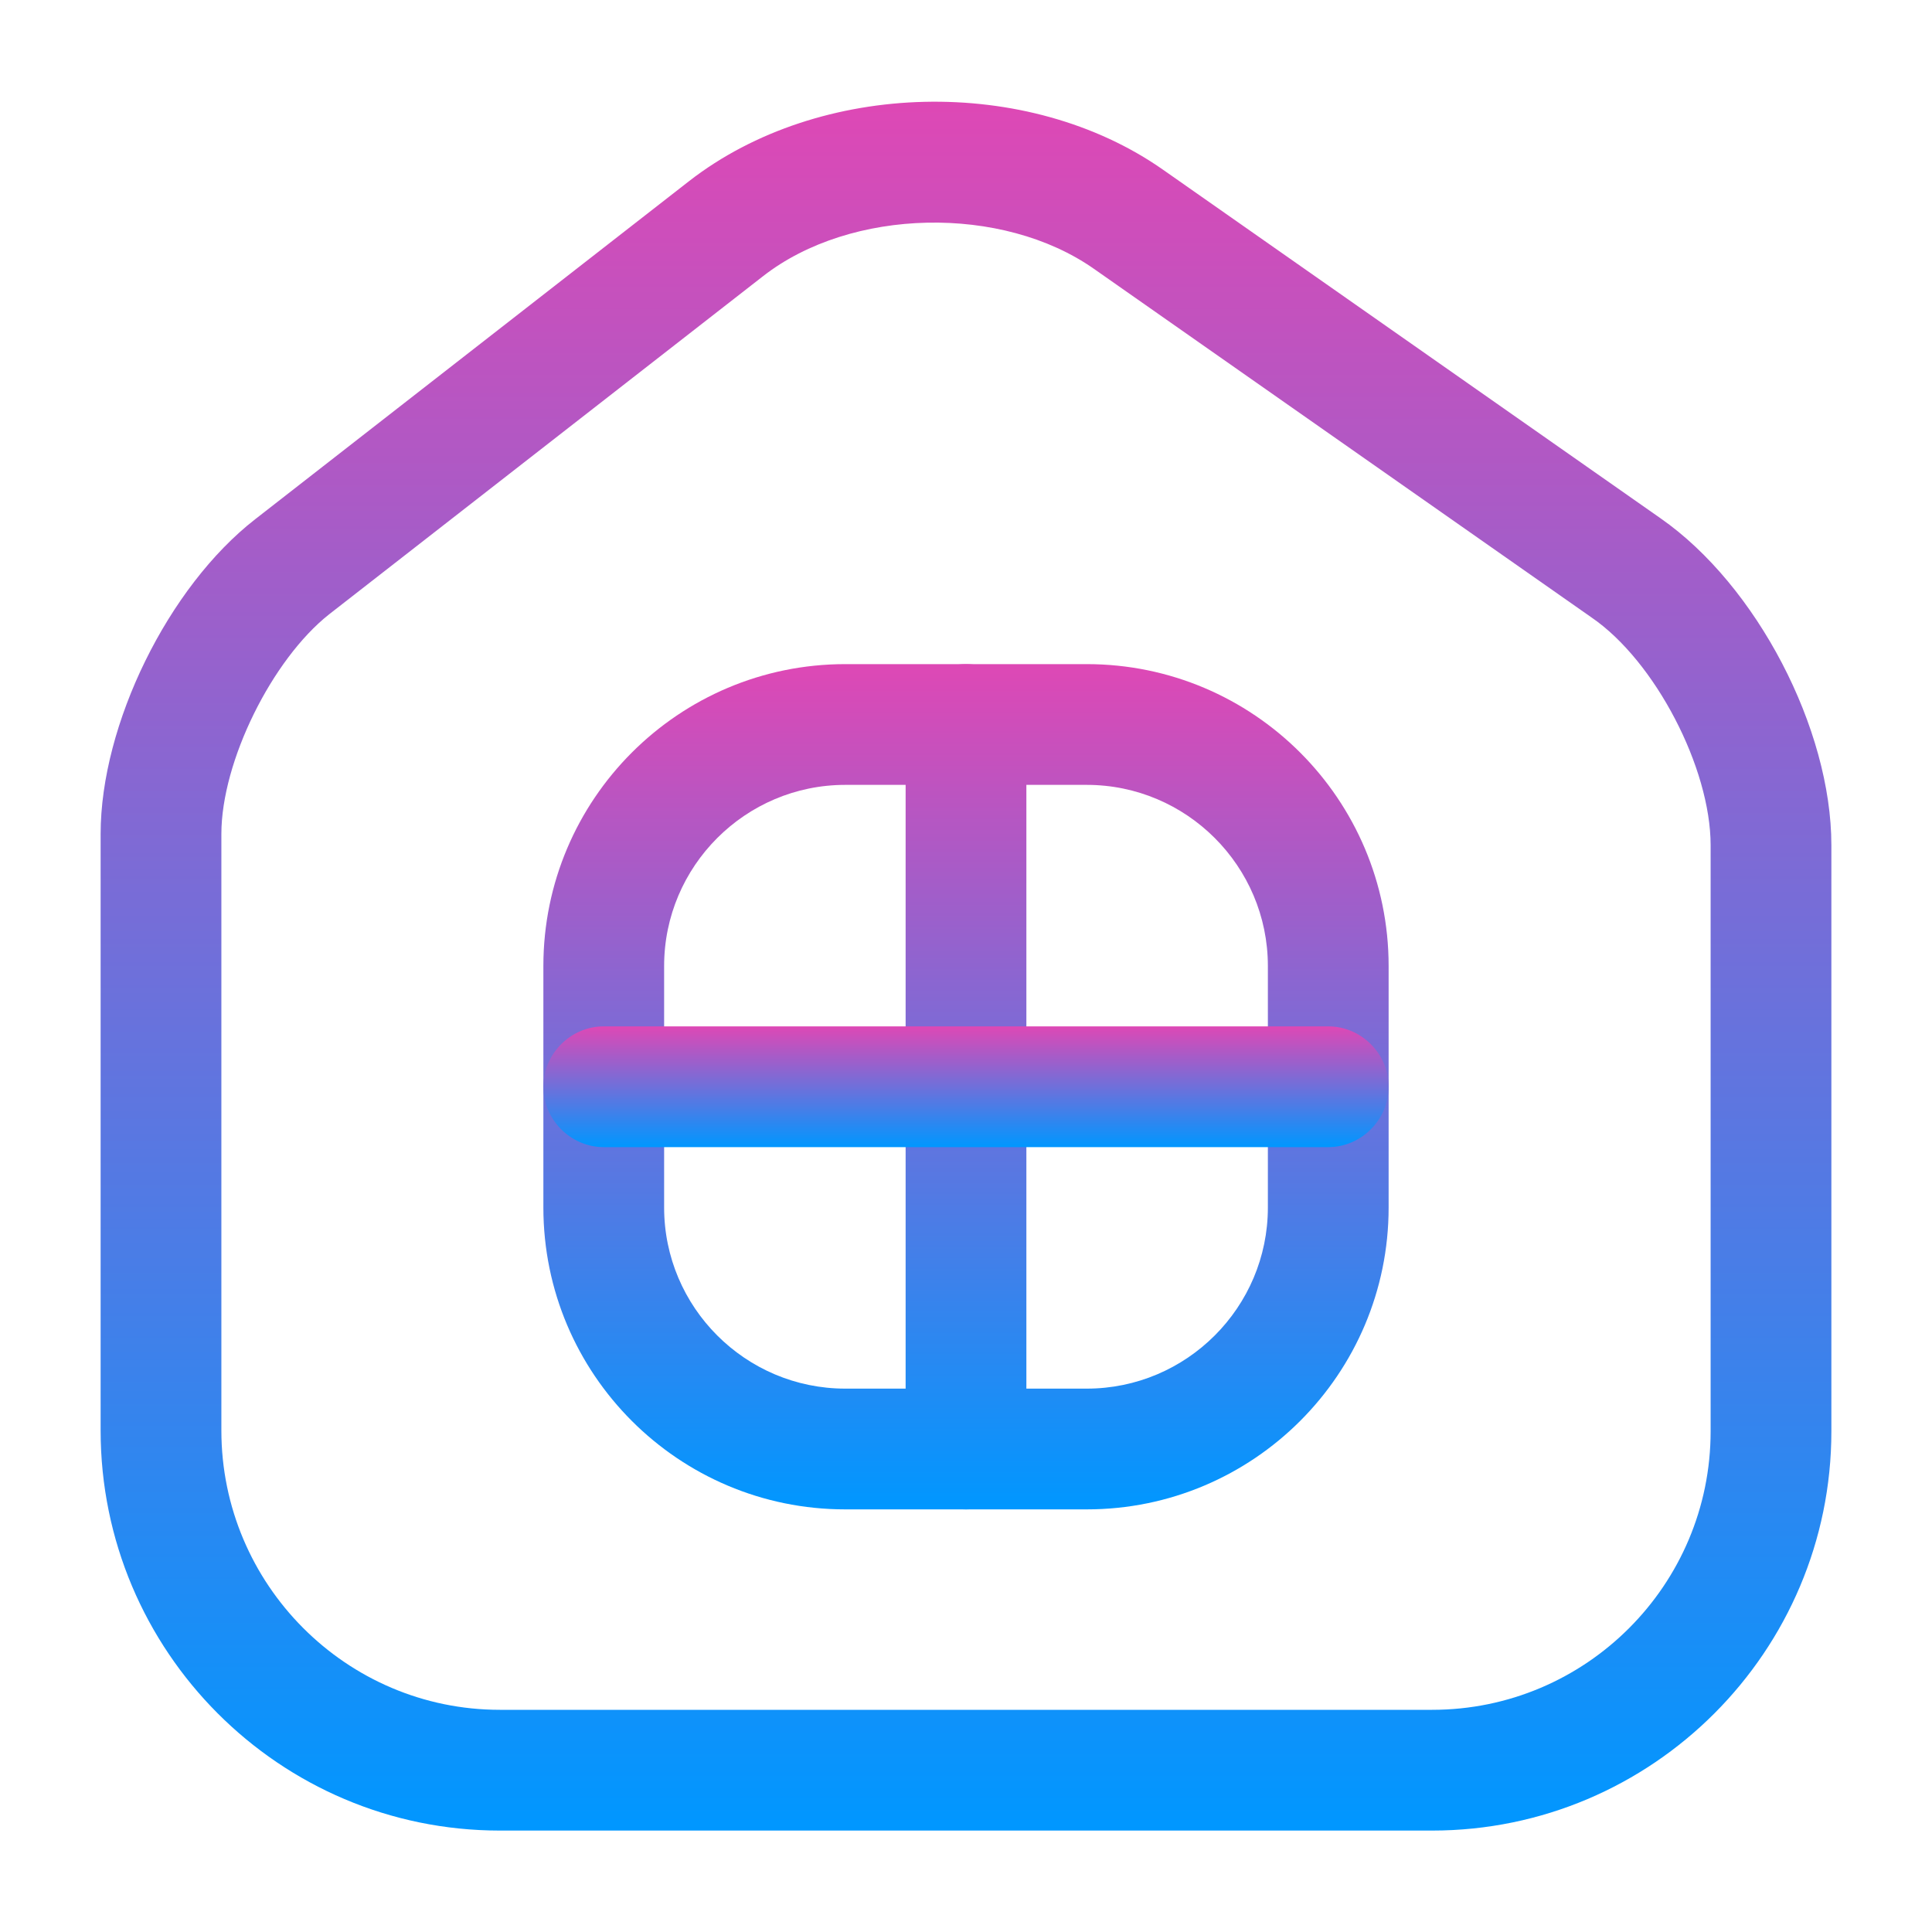 <svg width="24" height="24" viewBox="0 0 24 24" fill="none" xmlns="http://www.w3.org/2000/svg">
<path d="M17.79 22.74H6.21C3.47 22.74 1.25 20.51 1.25 17.77V10.36C1.25 9 2.09 7.29 3.17 6.45L8.56 2.25C10.18 0.99 12.77 0.93 14.45 2.11L20.63 6.44C21.82 7.27 22.75 9.05 22.75 10.5V17.78C22.75 20.51 20.53 22.74 17.79 22.74ZM9.48 3.43L4.09 7.63C3.38 8.19 2.75 9.46 2.75 10.36V17.77C2.75 19.68 4.3 21.24 6.21 21.24H17.79C19.7 21.24 21.25 19.69 21.25 17.78V10.5C21.25 9.54 20.56 8.21 19.77 7.67L13.59 3.34C12.45 2.54 10.57 2.58 9.48 3.43Z" fill="url(#paint0_linear_21422_330)"/>
<path d="M13.5 18.75H10.5C8.43 18.75 6.75 17.07 6.75 15V12C6.75 9.93 8.43 8.25 10.5 8.25H13.5C15.57 8.25 17.25 9.93 17.25 12V15C17.25 17.07 15.57 18.75 13.5 18.75ZM10.5 9.75C9.26 9.75 8.25 10.76 8.25 12V15C8.25 16.24 9.26 17.25 10.5 17.25H13.5C14.74 17.25 15.75 16.24 15.75 15V12C15.75 10.76 14.74 9.75 13.5 9.75H10.5Z" fill="url(#paint1_linear_21422_330)"/>
<path d="M12 18.75C11.59 18.75 11.25 18.41 11.25 18V9C11.25 8.59 11.59 8.25 12 8.25C12.41 8.25 12.75 8.59 12.75 9V18C12.75 18.41 12.41 18.75 12 18.75Z" fill="url(#paint2_linear_21422_330)"/>
<path d="M16.5 14.25H7.5C7.09 14.25 6.75 13.91 6.75 13.5C6.75 13.09 7.09 12.75 7.5 12.75H16.5C16.91 12.75 17.25 13.09 17.25 13.5C17.25 13.91 16.91 14.25 16.5 14.25Z" fill="url(#paint3_linear_21422_330)"/>
<defs>
<linearGradient id="paint0_linear_21422_330" x1="12" y1="1.263" x2="12" y2="22.74" gradientUnits="userSpaceOnUse">
<stop stop-color="#DE48B5"/>
<stop offset="1" stop-color="#0097FF"/>
</linearGradient>
<linearGradient id="paint1_linear_21422_330" x1="12" y1="8.25" x2="12" y2="18.75" gradientUnits="userSpaceOnUse">
<stop stop-color="#DE48B5"/>
<stop offset="1" stop-color="#0097FF"/>
</linearGradient>
<linearGradient id="paint2_linear_21422_330" x1="12" y1="8.25" x2="12" y2="18.75" gradientUnits="userSpaceOnUse">
<stop stop-color="#DE48B5"/>
<stop offset="1" stop-color="#0097FF"/>
</linearGradient>
<linearGradient id="paint3_linear_21422_330" x1="12" y1="12.75" x2="12" y2="14.25" gradientUnits="userSpaceOnUse">
<stop stop-color="#DE48B5"/>
<stop offset="1" stop-color="#0097FF"/>
</linearGradient>
</defs>
</svg>
